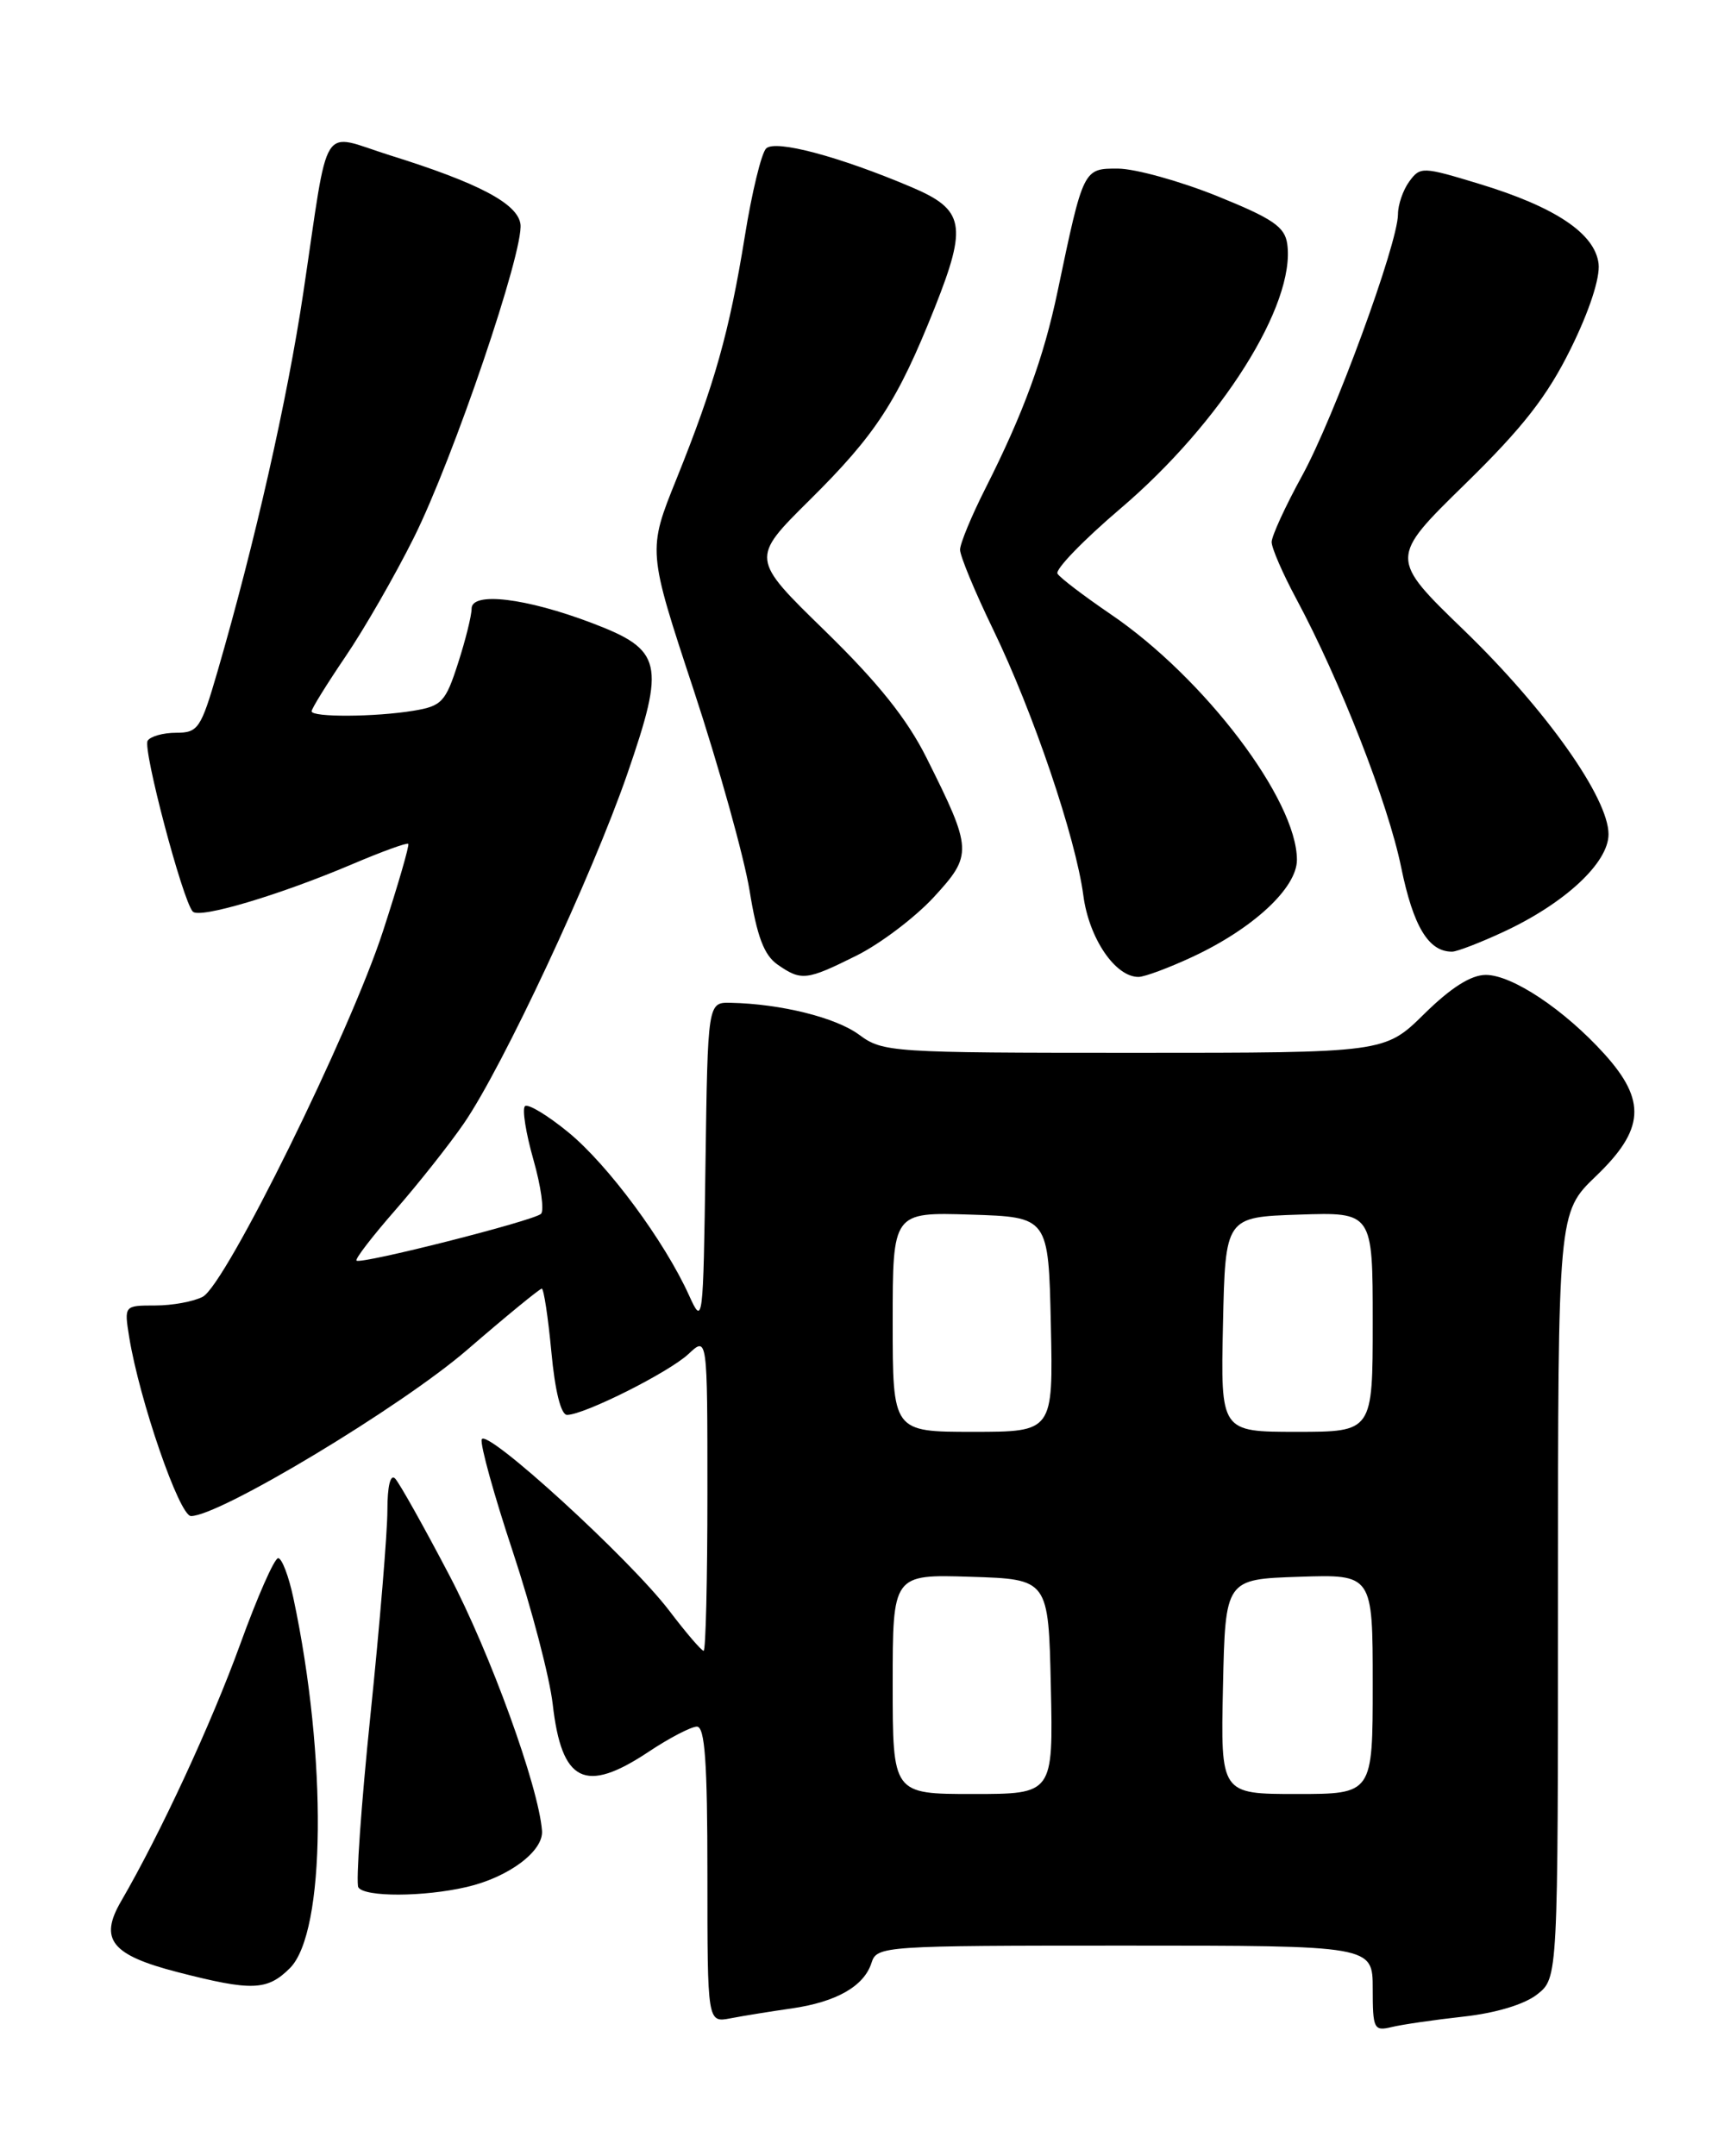<?xml version="1.0" encoding="UTF-8" standalone="no"?>
<!DOCTYPE svg PUBLIC "-//W3C//DTD SVG 1.1//EN" "http://www.w3.org/Graphics/SVG/1.1/DTD/svg11.dtd" >
<svg xmlns="http://www.w3.org/2000/svg" xmlns:xlink="http://www.w3.org/1999/xlink" version="1.1" viewBox="0 0 204 256">
 <g >
 <path fill="currentColor"
d=" M 173.78 239.43 C 177.61 239.01 181.03 237.98 182.53 236.79 C 185.00 234.85 185.00 234.85 185.00 189.41 C 185.00 143.97 185.00 143.97 189.50 139.65 C 195.28 134.11 195.52 130.69 190.52 125.15 C 185.76 119.88 179.56 115.75 176.43 115.75 C 174.67 115.75 172.29 117.26 169.13 120.37 C 164.43 125.00 164.43 125.00 134.68 125.00 C 105.79 125.00 104.83 124.94 102.01 122.85 C 99.25 120.81 92.74 119.19 86.77 119.06 C 84.04 119.00 84.04 119.00 83.77 138.25 C 83.50 157.17 83.47 157.44 81.82 153.80 C 78.90 147.35 72.19 138.29 67.49 134.44 C 64.99 132.39 62.67 131.00 62.33 131.34 C 61.99 131.68 62.44 134.54 63.34 137.69 C 64.24 140.85 64.64 143.74 64.24 144.12 C 63.35 144.95 42.82 150.15 42.33 149.67 C 42.14 149.48 44.23 146.77 46.96 143.65 C 49.69 140.52 53.35 135.90 55.09 133.37 C 59.70 126.67 70.30 103.99 74.49 91.88 C 79.03 78.72 78.67 77.16 70.31 73.98 C 62.48 71.00 56.00 70.22 56.00 72.26 C 56.00 73.09 55.27 76.02 54.38 78.77 C 52.91 83.34 52.45 83.83 49.13 84.38 C 44.55 85.14 37.00 85.18 37.00 84.45 C 37.00 84.14 38.81 81.22 41.02 77.96 C 43.24 74.70 46.89 68.35 49.14 63.84 C 53.84 54.42 62.24 29.70 61.80 26.60 C 61.45 24.16 56.82 21.72 46.31 18.44 C 37.90 15.81 39.14 13.86 36.02 34.72 C 34.12 47.44 30.25 64.51 25.82 79.75 C 23.85 86.52 23.52 87.00 20.91 87.00 C 19.38 87.00 17.85 87.43 17.53 87.95 C 16.93 88.93 21.68 106.91 22.89 108.23 C 23.69 109.10 33.13 106.30 41.86 102.59 C 45.36 101.10 48.34 100.02 48.48 100.19 C 48.63 100.36 47.28 105.02 45.48 110.55 C 41.56 122.60 26.83 152.49 24.08 153.96 C 23.01 154.53 20.47 155.00 18.43 155.00 C 14.74 155.00 14.74 155.00 15.34 158.75 C 16.56 166.25 21.30 180.00 22.68 180.00 C 26.08 180.00 47.66 167.02 55.49 160.25 C 60.11 156.26 64.09 153.00 64.33 153.00 C 64.57 153.00 65.08 156.38 65.47 160.50 C 65.90 165.15 66.61 168.00 67.34 167.99 C 69.39 167.97 79.42 162.94 81.75 160.76 C 84.00 158.65 84.00 158.65 84.00 177.33 C 84.00 187.60 83.80 196.00 83.55 196.00 C 83.30 196.00 81.46 193.86 79.48 191.25 C 74.80 185.10 57.68 169.46 57.20 170.90 C 57.00 171.50 58.66 177.51 60.90 184.25 C 63.13 190.99 65.26 199.12 65.63 202.33 C 66.69 211.63 69.46 213.01 77.00 208.00 C 79.47 206.35 82.06 205.01 82.75 205.00 C 83.70 205.00 84.00 209.18 84.00 222.58 C 84.00 240.16 84.00 240.16 86.75 239.63 C 88.26 239.34 91.53 238.81 94.00 238.46 C 99.33 237.69 102.61 235.82 103.49 233.03 C 104.12 231.05 104.88 231.00 133.57 231.00 C 163.00 231.00 163.00 231.00 163.00 236.11 C 163.00 240.90 163.14 241.18 165.25 240.67 C 166.49 240.37 170.33 239.81 173.78 239.43 Z  M 34.43 233.67 C 38.67 229.42 38.87 208.69 34.84 189.75 C 34.29 187.14 33.47 185.00 33.03 185.00 C 32.58 185.00 30.55 189.61 28.51 195.25 C 25.09 204.66 19.04 217.72 14.38 225.73 C 11.74 230.27 13.22 232.12 21.09 234.15 C 29.91 236.42 31.73 236.36 34.43 233.67 Z  M 55.42 224.04 C 60.39 222.89 64.54 219.79 64.36 217.37 C 63.96 212.12 58.22 196.29 53.34 187.00 C 50.31 181.22 47.42 176.07 46.92 175.55 C 46.36 174.97 46.00 176.43 46.00 179.32 C 46.00 181.92 45.10 192.85 43.99 203.60 C 42.88 214.36 42.24 223.57 42.55 224.08 C 43.27 225.25 50.31 225.23 55.42 224.04 Z  M 101.72 113.45 C 104.53 112.05 108.65 108.93 110.87 106.53 C 115.51 101.49 115.48 100.90 110.03 90.00 C 107.70 85.34 104.28 81.07 97.96 74.90 C 89.14 66.31 89.14 66.31 96.11 59.40 C 104.02 51.57 106.57 47.64 111.01 36.49 C 114.88 26.74 114.52 24.89 108.26 22.23 C 99.64 18.57 92.05 16.55 90.97 17.63 C 90.41 18.19 89.27 22.88 88.44 28.07 C 86.60 39.44 84.85 45.64 80.33 56.86 C 76.90 65.36 76.90 65.36 82.37 81.93 C 85.37 91.04 88.36 101.77 89.01 105.76 C 89.89 111.18 90.72 113.39 92.31 114.51 C 95.15 116.49 95.76 116.42 101.72 113.45 Z  M 141.57 113.62 C 148.79 110.26 154.00 105.43 154.00 102.09 C 154.00 94.97 143.00 80.47 131.86 72.91 C 128.71 70.76 125.87 68.61 125.57 68.11 C 125.27 67.62 128.64 64.13 133.07 60.36 C 145.01 50.19 153.86 36.14 152.85 28.96 C 152.56 26.92 151.13 25.95 144.50 23.27 C 140.10 21.50 134.83 20.04 132.79 20.02 C 128.63 20.00 128.65 19.95 125.58 34.60 C 123.93 42.48 121.53 49.04 117.02 57.97 C 115.36 61.25 114.00 64.54 114.00 65.27 C 114.00 66.01 115.76 70.26 117.92 74.72 C 122.69 84.57 127.72 99.42 128.64 106.32 C 129.31 111.41 132.43 116.01 135.20 115.99 C 135.92 115.98 138.78 114.92 141.57 113.62 Z  M 178.57 110.62 C 185.83 107.24 191.00 102.43 191.00 99.05 C 191.00 94.74 183.60 84.28 173.89 74.88 C 164.98 66.27 164.98 66.27 173.93 57.51 C 180.83 50.77 183.72 47.06 186.51 41.41 C 188.72 36.94 190.01 32.99 189.82 31.32 C 189.40 27.73 184.68 24.57 175.65 21.83 C 168.91 19.78 168.64 19.77 167.34 21.55 C 166.60 22.56 166.00 24.31 166.00 25.44 C 165.99 28.92 158.41 49.58 154.60 56.51 C 152.62 60.12 151.00 63.65 151.00 64.36 C 151.00 65.07 152.31 68.09 153.91 71.07 C 159.14 80.82 164.82 95.35 166.38 102.98 C 167.82 110.02 169.64 113.02 172.44 112.99 C 173.02 112.98 175.78 111.92 178.57 110.62 Z  M 106.00 199.96 C 106.00 186.92 106.00 186.92 115.25 187.21 C 124.50 187.50 124.50 187.50 124.78 200.25 C 125.06 213.00 125.06 213.00 115.53 213.00 C 106.00 213.00 106.00 213.00 106.00 199.96 Z  M 145.22 200.25 C 145.50 187.50 145.50 187.50 154.25 187.21 C 163.00 186.92 163.00 186.92 163.00 199.96 C 163.00 213.00 163.00 213.00 153.97 213.00 C 144.94 213.00 144.94 213.00 145.22 200.25 Z  M 106.00 156.96 C 106.00 143.92 106.00 143.92 115.25 144.21 C 124.50 144.50 124.50 144.50 124.78 157.25 C 125.06 170.00 125.06 170.00 115.53 170.00 C 106.00 170.00 106.00 170.00 106.00 156.96 Z  M 145.22 157.25 C 145.50 144.50 145.50 144.50 154.25 144.21 C 163.00 143.92 163.00 143.92 163.00 156.96 C 163.00 170.00 163.00 170.00 153.97 170.00 C 144.94 170.00 144.94 170.00 145.22 157.25 Z "/>
</g>
</svg>